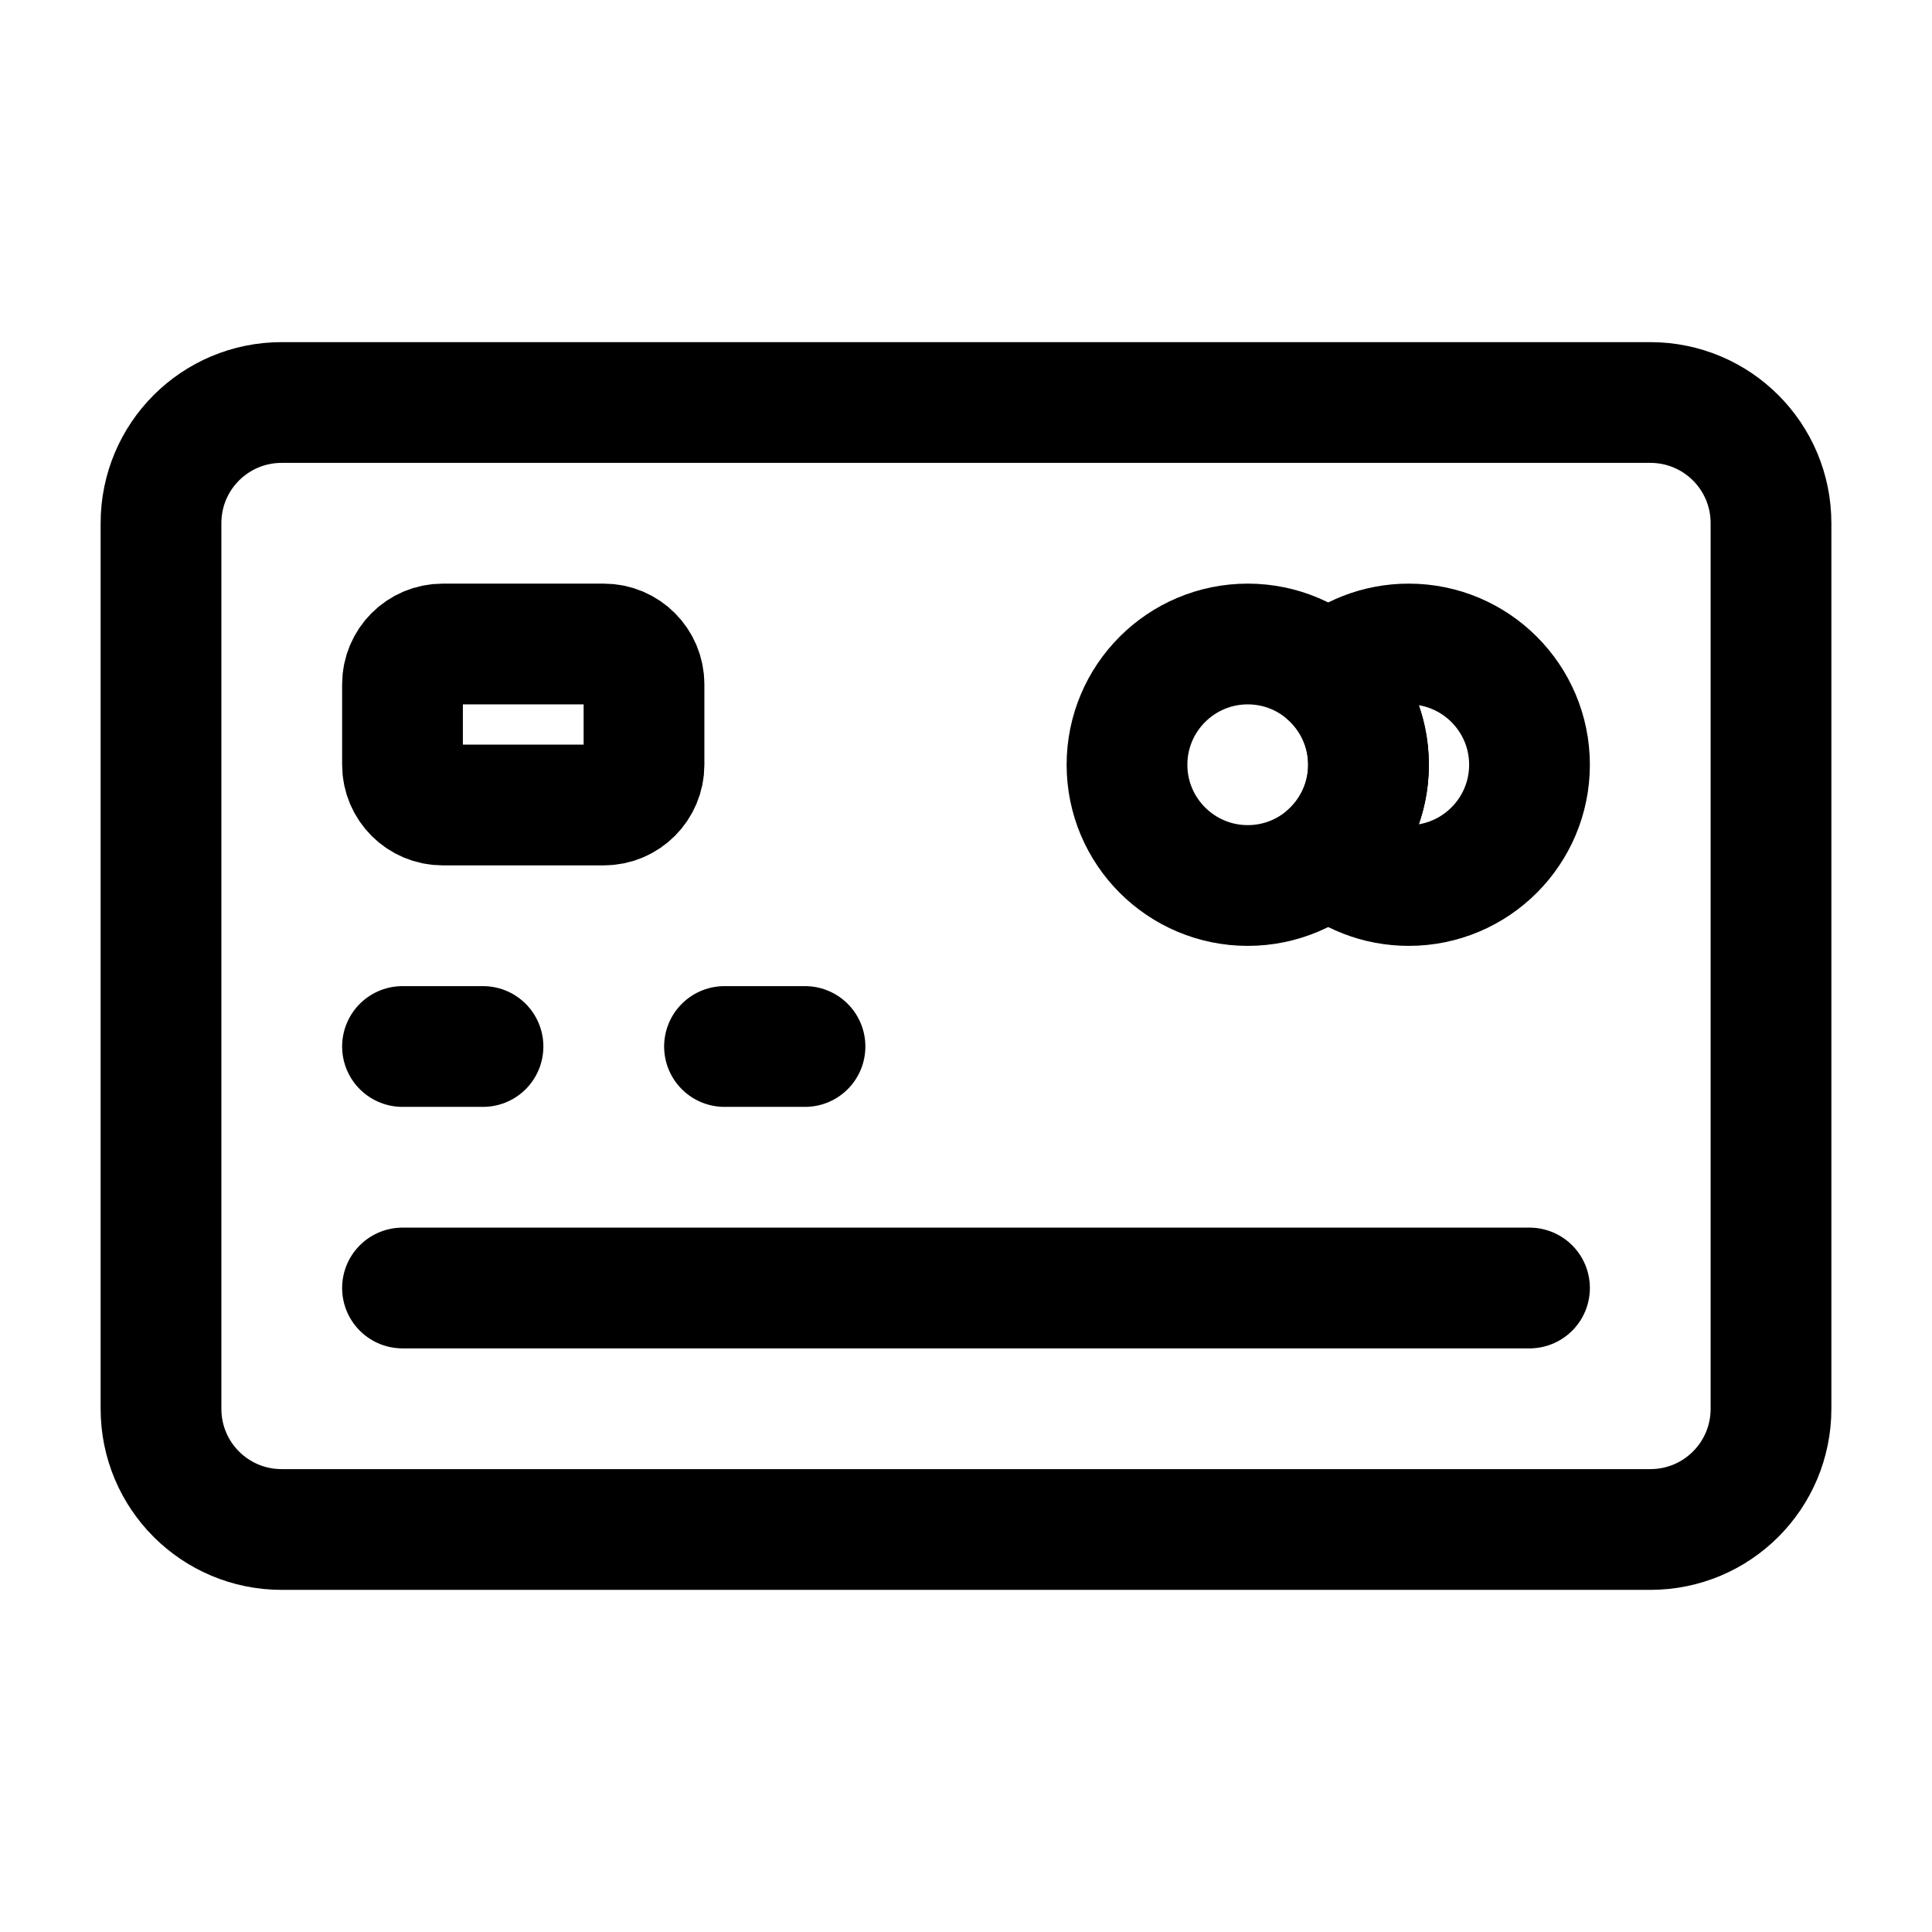 <svg width="24" height="24" viewBox="0 0 24 24" fill="none" xmlns="http://www.w3.org/2000/svg">
<path d="M3.5 5C2.67 5 2 5.67 2 6.5V17.5C2 18.33 2.67 19 3.5 19H20.5C21.33 19 22 18.33 22 17.5V6.5C22 5.67 21.33 5 20.5 5H3.5Z" stroke="black" stroke-width="1.5" stroke-miterlimit="10" stroke-linecap="round" stroke-linejoin="round"/>
<path d="M5 16H19M5 13H6M9 13H10" stroke="black" stroke-width="1.5" stroke-linecap="round"/>
<path d="M17.5 11C18.328 11 19 10.328 19 9.5C19 8.672 18.328 8 17.5 8C17.116 8 16.765 8.144 16.5 8.382C16.807 8.657 17 9.056 17 9.5C17 9.944 16.807 10.343 16.5 10.618C16.765 10.856 17.116 11 17.5 11Z" stroke="black" stroke-width="1.5" stroke-miterlimit="10" stroke-linecap="round" stroke-linejoin="round"/>
<path d="M15.5 11C16.328 11 17 10.328 17 9.5C17 8.672 16.328 8 15.5 8C14.672 8 14 8.672 14 9.5C14 10.328 14.672 11 15.5 11Z" stroke="black" stroke-width="1.5" stroke-miterlimit="10" stroke-linecap="round" stroke-linejoin="round"/>
<path d="M5 9.5V8.5C5 8.224 5.224 8 5.5 8H7.5C7.776 8 8 8.224 8 8.5V9.5C8 9.776 7.776 10 7.5 10H5.5C5.224 10 5 9.776 5 9.5Z" stroke="black" stroke-width="1.5" stroke-linecap="round"/>
</svg>

